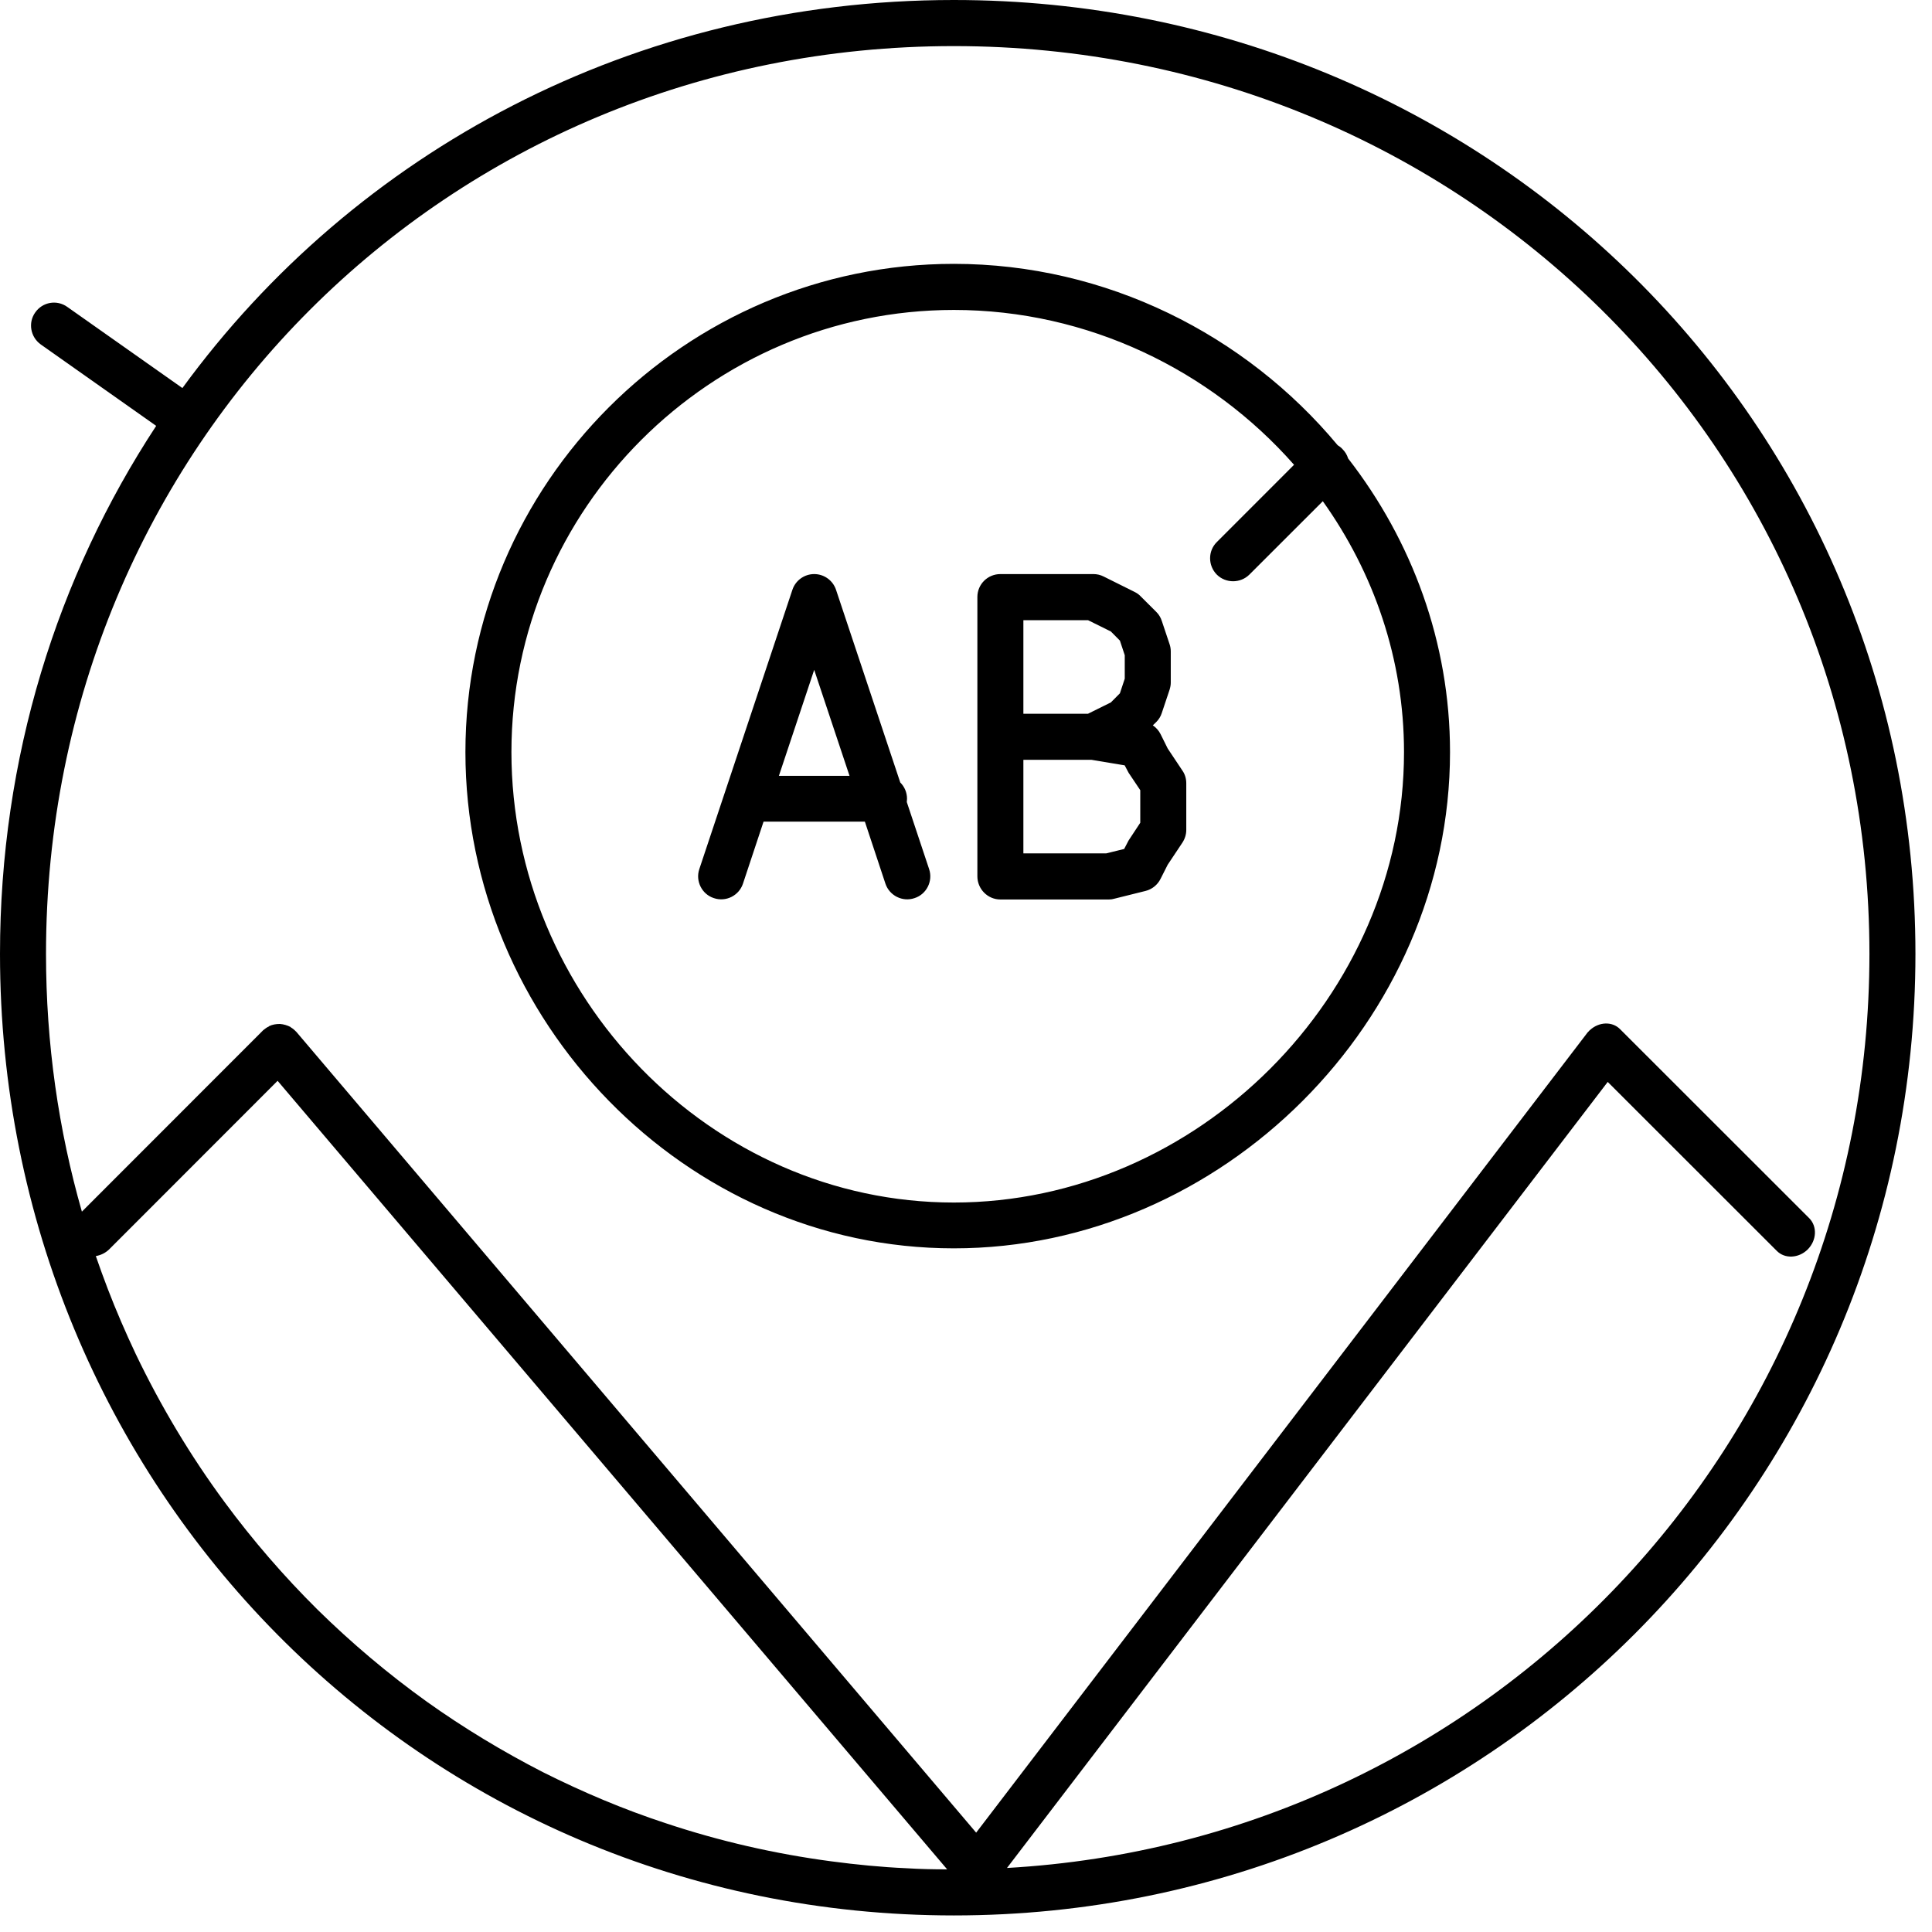 <?xml version="1.0" encoding="UTF-8" standalone="no"?>
<!DOCTYPE svg PUBLIC "-//W3C//DTD SVG 1.1//EN" "http://www.w3.org/Graphics/SVG/1.1/DTD/svg11.dtd">
<svg width="100%" height="100%" viewBox="0 0 70 70" version="1.1" xmlns="http://www.w3.org/2000/svg" xmlns:xlink="http://www.w3.org/1999/xlink" xml:space="preserve" xmlns:serif="http://www.serif.com/" style="fill-rule:evenodd;clip-rule:evenodd;stroke-linejoin:round;stroke-miterlimit:2;">
    <g transform="matrix(1,0,0,1,-198.219,-2582.76)">
        <path d="M204.828,2596.82C211.075,2588.26 221.201,2582.76 232.778,2582.76C252.072,2582.76 267.619,2598.03 267.619,2617.32C267.619,2636.61 252.07,2652.16 232.778,2652.16C213.485,2652.16 198.219,2636.62 198.219,2617.32C198.219,2610.21 200.293,2603.65 203.878,2598.19L199.696,2595.24C199.32,2594.97 199.231,2594.45 199.496,2594.08C199.761,2593.7 200.281,2593.61 200.657,2593.88L204.828,2596.82ZM208.277,2621.92L202.171,2628.03C202.036,2628.16 201.866,2628.24 201.691,2628.27L201.691,2628.27C201.828,2628.67 201.972,2629.06 202.124,2629.46C202.431,2630.26 202.77,2631.04 203.138,2631.82C204.039,2633.7 205.12,2635.51 206.361,2637.19C207.379,2638.57 208.504,2639.87 209.724,2641.08C210.955,2642.29 212.282,2643.41 213.69,2644.42C215.024,2645.37 216.431,2646.22 217.893,2646.97C219.328,2647.69 220.816,2648.32 222.343,2648.82C224.293,2649.47 226.305,2649.93 228.342,2650.2C229.247,2650.32 230.156,2650.41 231.068,2650.45C231.548,2650.48 232.029,2650.49 232.51,2650.49L232.536,2650.49L208.277,2621.92ZM234.704,2650.44C252.171,2649.45 265.952,2635.05 265.952,2617.32C265.952,2598.96 251.145,2584.43 232.778,2584.43C214.413,2584.43 199.886,2598.96 199.886,2617.32C199.886,2620.57 200.339,2623.7 201.186,2626.66L207.732,2620.11C207.741,2620.1 207.751,2620.09 207.761,2620.08L207.764,2620.08C207.825,2620.03 207.892,2619.98 207.963,2619.95L207.967,2619.94C208.09,2619.88 208.224,2619.86 208.357,2619.86L208.365,2619.86C208.498,2619.87 208.629,2619.91 208.747,2619.97L208.751,2619.98C208.819,2620.02 208.882,2620.07 208.938,2620.13L208.941,2620.13C208.95,2620.14 208.959,2620.15 208.968,2620.16L233.587,2649.16L255.693,2620.23C255.718,2620.19 255.746,2620.16 255.778,2620.13C255.794,2620.11 255.811,2620.09 255.828,2620.08C256.154,2619.78 256.634,2619.76 256.919,2620.05L263.773,2626.9C264.067,2627.2 264.041,2627.7 263.716,2628.03C263.391,2628.35 262.888,2628.38 262.594,2628.08L256.47,2621.96L234.704,2650.44ZM247.064,2599.37C249.37,2602.34 250.756,2606.03 250.756,2610.01C250.756,2619.74 242.504,2627.99 232.778,2627.99C223.049,2627.99 215.082,2619.74 215.082,2610.01C215.082,2600.28 223.045,2592.32 232.778,2592.32C238.304,2592.32 243.353,2594.89 246.684,2598.89C246.746,2598.93 246.805,2598.97 246.858,2599.03C246.956,2599.13 247.025,2599.24 247.064,2599.37ZM245.105,2599.6C242.083,2596.17 237.632,2593.99 232.778,2593.99C223.962,2593.99 216.749,2601.2 216.749,2610.01C216.749,2618.84 223.958,2626.33 232.778,2626.33C241.602,2626.33 249.089,2618.84 249.089,2610.01C249.089,2606.64 247.994,2603.51 246.147,2600.92L243.485,2603.58C243.16,2603.9 242.632,2603.9 242.307,2603.58C241.982,2603.25 241.982,2602.72 242.307,2602.4L245.105,2599.6ZM225.884,2612.53L225.137,2614.78C224.992,2615.21 224.52,2615.45 224.083,2615.3C223.647,2615.16 223.411,2614.68 223.556,2614.25L226.929,2604.13C227.042,2603.79 227.361,2603.56 227.719,2603.56C228.078,2603.56 228.397,2603.79 228.51,2604.13L230.837,2611.11C230.988,2611.26 231.082,2611.47 231.082,2611.7C231.082,2611.74 231.079,2611.78 231.074,2611.82L231.883,2614.25C232.028,2614.68 231.792,2615.16 231.356,2615.3C230.919,2615.45 230.447,2615.21 230.301,2614.78L229.555,2612.53L225.884,2612.53ZM240.527,2614.09L240.269,2614.6C240.16,2614.82 239.962,2614.98 239.726,2615.04L238.601,2615.32C238.535,2615.34 238.467,2615.35 238.399,2615.35L234.465,2615.35C234.004,2615.35 233.631,2614.97 233.631,2614.51L233.631,2604.39C233.631,2603.93 234.004,2603.56 234.465,2603.56L237.837,2603.56C237.967,2603.56 238.094,2603.59 238.21,2603.65L239.334,2604.21C239.414,2604.25 239.487,2604.3 239.551,2604.37L240.113,2604.93C240.204,2605.02 240.273,2605.13 240.314,2605.26L240.595,2606.1C240.623,2606.18 240.638,2606.27 240.638,2606.36L240.638,2607.49C240.638,2607.58 240.623,2607.66 240.595,2607.75L240.314,2608.59C240.273,2608.72 240.204,2608.83 240.113,2608.92L239.988,2609.04C240.106,2609.12 240.204,2609.23 240.269,2609.36L240.527,2609.88L241.06,2610.68C241.151,2610.81 241.2,2610.97 241.2,2611.14L241.2,2612.83C241.2,2612.99 241.151,2613.15 241.06,2613.29L240.527,2614.09ZM238.968,2610.49L237.768,2610.29L235.298,2610.29L235.298,2613.68L238.297,2613.68L238.949,2613.52L239.111,2613.21L239.533,2612.57L239.533,2611.39L239.111,2610.76L238.968,2610.49ZM226.44,2610.87L228.999,2610.87L227.719,2607.03L226.44,2610.87ZM235.298,2605.23L235.298,2608.62L237.64,2608.62L238.468,2608.21L238.795,2607.88L238.971,2607.35L238.971,2606.5L238.795,2605.97L238.468,2605.64L237.64,2605.23L235.298,2605.23Z"/>
    </g>
</svg>
